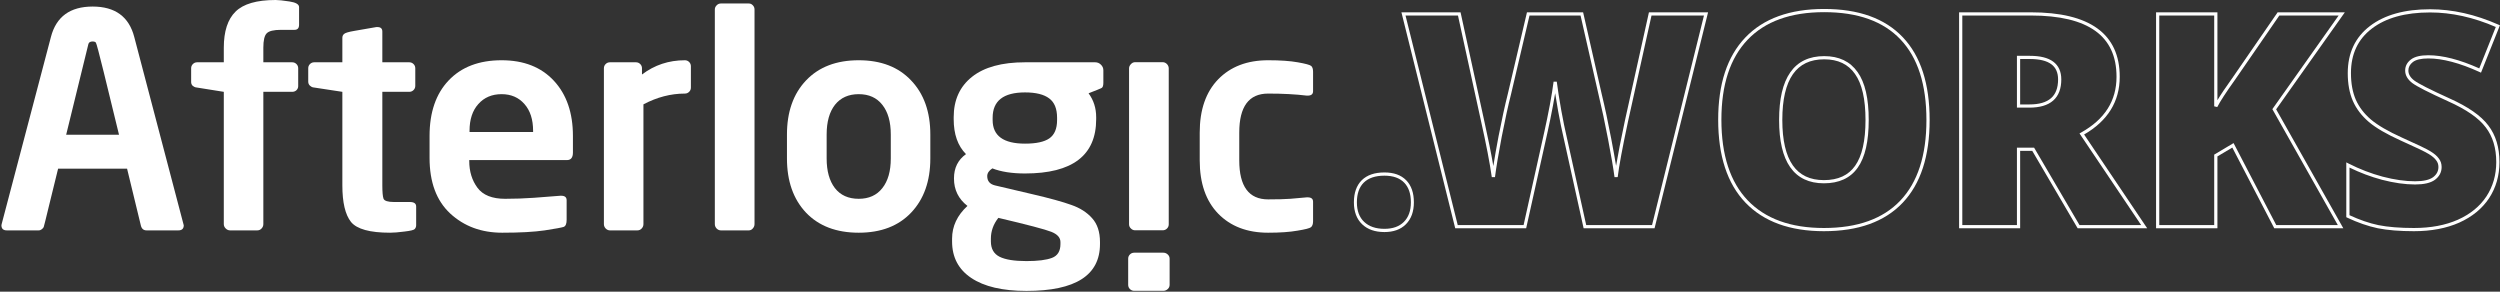 <svg width="1200" height="140" viewBox="0 0 1200 140" fill="none" xmlns="http://www.w3.org/2000/svg">
<rect x="0" y="0" width="1200" height="140" fill="#333333" stroke="none"/>
<g clip-path="url(#clip0_1024_12767)">
<path d="M630.271 106.181C630.271 107.532 629.943 108.487 629.287 109.046C628.679 109.558 626.5 110.117 622.751 110.723C619.049 111.375 614.362 111.701 608.692 111.701C598.664 111.701 590.673 108.65 584.723 102.549C578.817 96.448 575.865 87.926 575.865 76.982V63.639C575.865 52.695 578.817 44.172 584.723 38.072C590.673 31.971 598.664 28.921 608.692 28.921C614.503 28.921 619.236 29.247 622.891 29.898C626.593 30.55 628.749 31.133 629.358 31.645C629.967 32.157 630.271 33.089 630.271 34.439V43.8C630.271 45.197 629.405 45.896 627.671 45.896H627.249C621.907 45.244 615.721 44.918 608.692 44.918C599.46 44.918 594.844 51.158 594.844 63.639V76.982C594.844 89.463 599.46 95.703 608.692 95.703C613.144 95.703 616.682 95.61 619.306 95.424L627.249 94.725H627.671C629.405 94.725 630.271 95.424 630.271 96.821V106.181Z" fill="white"/>
<path d="M541.525 124.158C541.525 123.367 541.806 122.691 542.369 122.133C542.931 121.574 543.611 121.294 544.408 121.294H558.395C559.192 121.294 559.895 121.574 560.504 122.133C561.113 122.691 561.417 123.367 561.417 124.158V136.733C561.417 137.524 561.113 138.199 560.504 138.758C559.895 139.317 559.192 139.596 558.395 139.596H544.408C543.611 139.596 542.931 139.317 542.369 138.758C541.806 138.199 541.525 137.524 541.525 136.733V124.158ZM541.947 32.856C541.947 32.065 542.251 31.366 542.861 30.761C543.424 30.155 544.08 29.852 544.829 29.852H558.115C558.864 29.852 559.544 30.155 560.153 30.761C560.715 31.366 560.996 32.065 560.996 32.856V107.672C560.996 108.464 560.715 109.14 560.153 109.699C559.59 110.258 558.911 110.537 558.115 110.537H544.829C544.08 110.537 543.423 110.258 542.861 109.699C542.251 109.14 541.947 108.464 541.947 107.672V32.856Z" fill="white"/>
<path d="M529.61 39.748C529.61 41.052 529.352 41.867 528.837 42.193C528.368 42.473 526.259 43.334 522.511 44.778C524.947 48.084 526.165 51.903 526.165 56.234V57.212C526.165 74.583 514.778 83.269 492.004 83.269C485.724 83.269 480.498 82.454 476.328 80.824C474.688 81.895 473.868 83.129 473.868 84.526C473.868 86.901 475.11 88.391 477.593 88.997L495.729 93.258C503.93 95.168 510.092 96.867 514.216 98.358C518.386 99.801 521.714 101.92 524.197 104.715C526.728 107.509 527.993 111.328 527.993 116.171V117.149C527.993 132.145 516.231 139.642 492.706 139.642C481.225 139.642 472.391 137.57 466.206 133.425C460.067 129.327 456.998 123.483 456.998 115.891V114.564C456.998 108.603 459.458 103.364 464.378 98.847C460.067 95.493 457.911 91.116 457.911 85.714V85.574C457.911 80.591 459.833 76.725 463.676 73.978C459.739 70.019 457.771 64.431 457.771 57.212V56.234C457.771 47.991 460.7 41.541 466.558 36.884C472.415 32.227 480.897 29.898 492.004 29.898H525.674C526.751 29.898 527.665 30.271 528.415 31.016C529.212 31.761 529.61 32.669 529.61 33.741V39.748ZM507.397 57.631V56.514C507.397 52.183 506.132 49.086 503.602 47.223C501.071 45.313 497.205 44.359 492.004 44.359C481.647 44.359 476.468 48.41 476.468 56.514V57.631C476.468 65.176 481.647 68.948 492.004 68.948C497.346 68.948 501.235 68.11 503.672 66.433C506.156 64.71 507.397 61.776 507.397 57.631ZM509.014 117.149V116.171C509.014 114.075 507.562 112.446 504.656 111.281C501.751 110.117 493.268 107.882 479.21 104.575C476.82 107.602 475.625 110.932 475.625 114.564V115.891C475.625 119.384 477.007 121.83 479.772 123.227C482.537 124.623 486.849 125.322 492.706 125.322C498.189 125.322 502.266 124.809 504.937 123.786C507.655 122.761 509.014 120.548 509.014 117.149Z" fill="white"/>
<path d="M446.558 76.074C446.558 86.924 443.488 95.587 437.349 102.06C431.258 108.487 422.869 111.701 412.185 111.701C401.453 111.701 393.018 108.487 386.879 102.06C380.788 95.587 377.742 86.924 377.742 76.074V64.547C377.742 53.696 380.788 45.057 386.879 38.63C393.018 32.157 401.453 28.921 412.185 28.921C422.869 28.921 431.258 32.157 437.349 38.63C443.488 45.057 446.558 53.696 446.558 64.547V76.074ZM427.579 76.074V64.547C427.579 58.446 426.22 53.696 423.502 50.297C420.831 46.897 417.058 45.197 412.185 45.197C407.311 45.197 403.516 46.897 400.797 50.297C398.127 53.696 396.791 58.446 396.791 64.547V76.074C396.791 82.081 398.103 86.808 400.727 90.254C403.399 93.701 407.218 95.424 412.185 95.424C417.058 95.424 420.831 93.724 423.502 90.324C426.22 86.924 427.579 82.174 427.579 76.074Z" fill="white"/>
<path d="M362.17 107.578C362.17 108.37 361.889 109.069 361.327 109.674C360.811 110.28 360.178 110.583 359.429 110.583H346.002C345.253 110.583 344.573 110.28 343.964 109.674C343.402 109.069 343.121 108.37 343.121 107.578V4.541C343.121 3.795 343.402 3.143 343.964 2.585C344.527 1.979 345.206 1.677 346.002 1.677H359.429C360.178 1.677 360.811 1.956 361.327 2.515C361.889 3.074 362.17 3.749 362.17 4.541V107.578Z" fill="white"/>
<path d="M331.627 42.053C331.627 42.845 331.346 43.52 330.784 44.079C330.222 44.638 329.542 44.918 328.745 44.918C321.997 44.918 315.366 46.641 308.852 50.087V107.578C308.852 108.37 308.571 109.069 308.009 109.674C307.446 110.28 306.767 110.583 305.971 110.583H292.755C292.006 110.583 291.326 110.28 290.717 109.674C290.155 109.069 289.873 108.37 289.873 107.578V32.763C289.873 31.971 290.155 31.296 290.717 30.737C291.28 30.178 291.958 29.898 292.755 29.898H305.267C306.064 29.898 306.744 30.178 307.305 30.737C307.868 31.296 308.15 31.971 308.15 32.763V35.766C314.148 31.203 321.013 28.921 328.745 28.921C329.542 28.921 330.222 29.2 330.784 29.759C331.346 30.318 331.627 30.993 331.627 31.785V42.053Z" fill="white"/>
<path d="M275.005 73.209C275.005 75.631 274.044 76.842 272.124 76.842H225.238V77.261C225.238 82.291 226.55 86.575 229.175 90.115C231.799 93.654 236.228 95.424 242.46 95.424C247.099 95.424 251.715 95.261 256.308 94.935L268.96 93.957H269.382C271.116 93.957 271.983 94.678 271.983 96.122V105.553C271.983 107.416 271.514 108.534 270.577 108.906C269.639 109.232 266.594 109.791 261.439 110.583C256.331 111.328 249.537 111.701 241.054 111.701C231.073 111.701 222.755 108.627 216.1 102.479C209.492 96.332 206.189 87.437 206.189 75.794V65.246C206.189 53.929 209.235 45.057 215.327 38.63C221.466 32.157 229.948 28.921 240.772 28.921C251.41 28.921 259.775 32.204 265.868 38.77C271.959 45.337 275.005 54.162 275.005 65.246V73.209ZM255.886 63.36V62.801C255.886 57.352 254.503 53.068 251.738 49.947C248.974 46.78 245.319 45.197 240.772 45.197C236.134 45.197 232.408 46.78 229.596 49.947C226.785 53.068 225.379 57.352 225.379 62.801V63.36H255.886Z" fill="white"/>
<path d="M199.757 108.137C199.757 108.836 199.522 109.441 199.053 109.954C198.632 110.419 196.992 110.816 194.133 111.142C191.275 111.514 188.978 111.701 187.245 111.701C177.544 111.701 171.288 109.977 168.477 106.531C165.712 103.038 164.33 97.194 164.33 88.997V44.079C155.285 42.729 150.552 42.007 150.13 41.914C149.709 41.821 149.24 41.541 148.724 41.076C148.208 40.563 147.951 39.935 147.951 39.189V32.763C147.951 31.971 148.232 31.296 148.794 30.737C149.357 30.178 150.037 29.898 150.833 29.898H164.33V18.163C164.33 17.371 164.61 16.742 165.173 16.276C165.735 15.764 167.399 15.275 170.163 14.81C172.928 14.344 176.419 13.739 180.637 12.993H181.2C182.746 12.993 183.519 13.715 183.519 15.159V29.898H196.453C197.25 29.898 197.929 30.178 198.491 30.737C199.053 31.296 199.335 31.971 199.335 32.763V41.215C199.335 42.007 199.053 42.682 198.491 43.241C197.929 43.8 197.25 44.079 196.453 44.079H183.519V88.997C183.519 92.164 183.706 94.283 184.082 95.354C184.503 96.425 186.19 96.961 189.142 96.961H196.734C198.749 96.961 199.757 97.683 199.757 99.126V108.137Z" fill="white"/>
<path d="M143.555 11.876C143.555 13.505 142.829 14.321 141.376 14.321H134.909C131.395 14.321 129.098 14.879 128.021 15.997C126.943 17.068 126.404 19.373 126.404 22.913V29.898H140.252C141.048 29.898 141.728 30.178 142.29 30.737C142.853 31.296 143.133 31.971 143.133 32.763V41.355C143.133 42.1 142.853 42.752 142.29 43.311C141.728 43.823 141.048 44.079 140.252 44.079H126.404V107.578C126.404 108.37 126.123 109.069 125.56 109.674C124.999 110.28 124.319 110.583 123.522 110.583H110.448C109.651 110.583 108.948 110.28 108.339 109.674C107.73 109.069 107.425 108.37 107.425 107.578V44.079C98.85 42.729 94.327 42.007 93.859 41.914C93.437 41.821 92.968 41.565 92.453 41.145C91.984 40.68 91.75 40.074 91.75 39.329V32.763C91.75 31.971 92.031 31.296 92.594 30.737C93.156 30.178 93.835 29.898 94.632 29.898H107.425V22.913C107.425 15.042 109.3 9.268 113.048 5.588C116.797 1.863 123.218 0 132.309 0C133.668 0 135.87 0.233 138.916 0.699C142.01 1.164 143.555 2.072 143.555 3.423V11.876Z" fill="white"/>
<path d="M27.889 80.963L23.601 98.428C22.008 105.041 21.141 108.534 21 108.906C20.906 109.232 20.602 109.605 20.086 110.024C19.618 110.397 19.102 110.583 18.54 110.583H3.286C1.552 110.583 0.686 109.767 0.686 108.137C0.686 108.044 0.732 107.811 0.826 107.439L24.444 17.744C26.975 8.01 33.653 3.144 44.478 3.144C55.256 3.144 61.91 8.01 64.441 17.744L88.2 108.137C88.2 109.767 87.333 110.583 85.599 110.583H70.345C68.893 110.583 67.979 109.791 67.604 108.208L60.996 80.963H27.889ZM57.13 64.687L49.75 34.439C47.547 25.498 46.305 20.84 46.024 20.468C45.743 20.095 45.227 19.909 44.478 19.909C43.353 19.909 42.673 20.305 42.439 21.097L31.755 64.687H57.13Z" fill="white"/>
<path fill-rule="evenodd" clip-rule="evenodd" d="M1166.43 5.978C1154.49 5.978 1145.21 8.586 1138.5 13.713C1131.81 18.816 1128.46 25.916 1128.46 35.11C1128.46 40.059 1129.25 44.304 1130.79 47.865C1132.38 51.43 1134.79 54.598 1138.04 57.37C1141.34 60.144 1146.29 63.043 1152.97 66.057C1160.35 69.352 1164.95 71.565 1166.69 72.674C1168.46 73.766 1169.8 74.897 1170.63 76.081C1171.54 77.248 1171.98 78.621 1171.98 80.167C1171.98 82.662 1170.89 84.72 1168.79 86.297L1168.78 86.304C1166.66 87.846 1163.43 88.548 1159.26 88.548C1154.4 88.548 1149.08 87.79 1143.31 86.287V86.286C1137.94 84.843 1132.76 82.892 1127.76 80.434V103.293C1132.58 105.536 1137.19 107.122 1141.62 108.057C1146.2 108.975 1151.89 109.439 1158.69 109.439C1166.81 109.439 1173.85 108.102 1179.81 105.454C1185.8 102.758 1190.33 99.028 1193.48 94.276C1196.62 89.474 1198.2 83.988 1198.2 77.792C1198.2 71.031 1196.5 65.499 1193.16 61.142L1193.15 61.135C1189.85 56.725 1183.85 52.53 1175.03 48.592V48.591C1170.42 46.492 1166.67 44.718 1163.82 43.267C1160.99 41.823 1158.99 40.679 1157.88 39.843L1157.87 39.838C1155.68 38.156 1154.48 36.159 1154.48 33.852C1154.48 31.725 1155.43 29.95 1157.23 28.565C1159.08 27.152 1161.91 26.519 1165.58 26.519C1172.53 26.519 1180.7 28.64 1190.05 32.822L1197.98 12.95C1187.24 8.296 1176.73 5.978 1166.43 5.978ZM1137.56 12.497C1144.63 7.099 1154.27 4.445 1166.43 4.445C1177.18 4.445 1188.14 6.918 1199.28 11.846L1199.96 12.145L1190.88 34.886L1190.15 34.549C1180.6 30.196 1172.41 28.052 1165.58 28.052C1162.04 28.052 1159.62 28.677 1158.18 29.779C1156.71 30.909 1156.02 32.254 1156.02 33.852C1156.02 35.55 1156.88 37.138 1158.81 38.622C1159.8 39.37 1161.7 40.46 1164.52 41.902C1167.35 43.338 1171.06 45.103 1175.67 47.196C1184.57 51.173 1190.85 55.498 1194.39 60.213C1197.97 64.89 1199.74 70.769 1199.74 77.792C1199.74 84.262 1198.09 90.045 1194.77 95.115V95.118C1191.44 100.145 1186.66 104.053 1180.45 106.852V106.854C1174.24 109.608 1166.98 110.972 1158.69 110.972C1151.82 110.972 1146.03 110.504 1141.32 109.56V109.558C1136.61 108.565 1131.72 106.867 1126.66 104.471L1126.22 104.262V77.934L1127.34 78.507C1132.6 81.184 1138.05 83.283 1143.71 84.806C1149.38 86.282 1154.56 87.015 1159.26 87.015C1163.32 87.015 1166.14 86.322 1167.87 85.071C1169.6 83.761 1170.44 82.141 1170.44 80.167C1170.44 78.925 1170.09 77.883 1169.4 77.003L1169.39 76.988L1169.38 76.972C1168.71 76.021 1167.57 75.015 1165.88 73.972L1165.87 73.967C1164.25 72.933 1159.75 70.769 1152.33 67.454V67.452C1145.6 64.413 1140.49 61.444 1137.04 58.538V58.534C1133.62 55.625 1131.07 52.275 1129.38 48.483V48.476C1127.73 44.68 1126.92 40.218 1126.92 35.11C1126.92 25.489 1130.46 17.919 1137.56 12.497Z" fill="white"/>
<path fill-rule="evenodd" clip-rule="evenodd" d="M1034.91 5.912H1064.36V48.097C1065.96 45.423 1068.34 41.899 1071.46 37.536L1071.47 37.53L1093.26 5.912H1125.52L1092.55 52.48L1124.79 109.575H1091.65L1071.51 70.835L1064.36 75.083V109.575H1034.91V5.912ZM1036.45 7.445V108.042H1062.82V74.214L1072.11 68.682L1092.6 108.042H1122.16L1090.73 52.388L1122.55 7.445H1094.08L1072.73 38.407L1072.72 38.418C1068.45 44.379 1065.66 48.692 1064.28 51.384L1062.82 51.037V7.445H1036.45Z" fill="white"/>
<path fill-rule="evenodd" clip-rule="evenodd" d="M940.361 5.912H974.802C988.837 5.912 999.503 8.435 1006.68 13.602C1013.89 18.802 1017.47 26.6 1017.47 36.856C1017.47 48.75 1011.72 58.001 1000.37 64.567L1030.65 109.575H997.274L975.484 72.411H969.669V109.575H940.361V5.912ZM941.904 7.445V108.042H968.127V70.878H976.371L998.161 108.042H1027.76L998.16 64.046L998.887 63.641C1010.3 57.284 1015.93 48.37 1015.93 36.856C1015.93 26.994 1012.52 19.703 1005.77 14.843C998.979 9.951 988.698 7.445 974.802 7.445H941.904ZM968.127 26.799H974.381C979.211 26.799 982.973 27.688 985.543 29.587C988.156 31.519 989.421 34.408 989.421 38.114C989.421 42.519 988.164 45.956 985.523 48.276C982.901 50.579 979.047 51.664 974.099 51.664H968.127V26.799ZM969.669 28.332V50.131H974.099C978.853 50.131 982.274 49.085 984.502 47.127C986.712 45.185 987.879 42.231 987.879 38.114C987.879 34.787 986.766 32.402 984.623 30.817C982.436 29.201 979.064 28.332 974.381 28.332H969.669Z" fill="white"/>
<path fill-rule="evenodd" clip-rule="evenodd" d="M875.618 5.838C859.453 5.838 847.242 10.289 838.852 19.081C830.504 27.834 826.271 40.586 826.271 57.464C826.271 74.528 830.528 87.396 838.922 96.194C847.359 104.99 859.504 109.439 875.477 109.439C891.691 109.439 903.878 105.01 912.171 96.267C920.472 87.516 924.684 74.671 924.684 57.603C924.684 40.487 920.495 27.643 912.241 18.94C903.995 10.244 891.834 5.838 875.618 5.838ZM837.733 18.026C846.496 8.843 859.167 4.305 875.618 4.305C892.113 4.305 904.74 8.794 913.364 17.889C921.981 26.975 926.227 40.257 926.227 57.603C926.227 74.905 921.956 88.186 913.294 97.319C904.624 106.459 891.973 110.972 875.477 110.972C859.211 110.972 846.612 106.433 837.805 97.252L837.803 97.25C829.046 88.073 824.729 74.768 824.729 57.464C824.729 40.345 829.024 27.157 837.733 18.026ZM859.327 34.743C862.972 29.522 868.448 26.939 875.618 26.939C882.669 26.939 888.055 29.474 891.643 34.599C895.248 39.636 896.985 47.349 896.985 57.603C896.985 67.811 895.27 75.479 891.713 80.47C888.165 85.511 882.702 87.989 875.477 87.989C868.354 87.989 862.915 85.43 859.292 80.256C855.705 75.132 853.97 67.542 853.97 57.603C853.97 47.572 855.717 39.913 859.327 34.743ZM860.594 35.617C857.245 40.413 855.512 47.702 855.512 57.603C855.512 67.411 857.233 74.631 860.558 79.38C863.848 84.079 868.776 86.456 875.477 86.456C882.31 86.456 887.25 84.138 890.45 79.588L890.453 79.584C893.736 74.981 895.442 67.7 895.442 57.603C895.442 47.462 893.713 40.134 890.384 35.484L890.379 35.477C887.124 30.825 882.248 28.471 875.618 28.471C868.87 28.471 863.908 30.871 860.594 35.617Z" fill="white"/>
<path fill-rule="evenodd" clip-rule="evenodd" d="M672.68 5.912H701.068L712.375 57.717C714.315 66.386 715.788 73.713 716.795 79.695C717.414 75.717 718.25 70.96 719.3 65.425L719.301 65.421C720.895 57.267 722.373 50.501 723.737 45.128L732.942 5.912H759.897L768.817 45.13C768.817 45.132 768.818 45.136 768.818 45.136C770.322 51.343 771.847 58.502 773.394 66.612C774.377 71.763 775.154 76.092 775.721 79.598C776.588 74.319 778.004 67.071 779.966 57.864L779.967 57.858L791.488 5.912H819.874L794.188 109.575H760.137L750.166 64.485C749.689 62.592 748.937 58.87 747.908 53.342L747.907 53.336C747.347 50.18 746.87 47.315 746.475 44.743C746.177 46.577 745.824 48.582 745.418 50.758V50.759C744.574 55.235 743.728 59.364 742.883 63.145C742.083 66.931 738.685 82.211 732.69 108.975L732.555 109.575H698.507L672.68 5.912ZM674.65 7.445L699.714 108.042H731.319C737.234 81.632 740.585 66.563 741.375 62.825L741.377 62.816C742.218 59.054 743.06 54.941 743.902 50.477C744.743 45.968 745.35 42.213 745.722 39.208L747.253 39.206C747.719 42.914 748.443 47.533 749.426 53.067C750.458 58.61 751.203 62.288 751.665 64.124L751.667 64.135L761.377 108.042H792.979L817.904 7.445H792.727L781.475 58.181V58.184C778.756 70.944 777.1 79.877 776.496 85.007L774.965 85.015C774.452 81.033 773.425 74.998 771.879 66.897C770.334 58.803 768.813 51.667 767.317 45.488L767.315 45.478L758.664 7.445H734.166L725.234 45.496C723.88 50.833 722.407 57.57 720.815 65.711C719.27 73.854 718.195 80.286 717.59 85.014L716.061 85.023C715.127 78.346 713.398 69.358 710.87 58.049L710.869 58.045L699.824 7.445H674.65Z" fill="white"/>
<path fill-rule="evenodd" clip-rule="evenodd" d="M664.529 84.324C660.1 84.324 656.831 85.473 654.608 87.653C652.436 89.826 651.308 92.941 651.308 97.116C651.308 101.228 652.492 104.317 654.792 106.496C657.113 108.693 660.33 109.837 664.529 109.837C668.593 109.837 671.671 108.696 673.857 106.51C676.081 104.284 677.226 101.186 677.226 97.116C677.226 92.936 676.117 89.818 673.983 87.646C671.846 85.469 668.732 84.324 664.529 84.324ZM653.64 86.508C656.217 83.979 659.884 82.774 664.529 82.774C668.964 82.774 672.482 83.984 674.969 86.518C677.461 89.056 678.663 92.628 678.663 97.116C678.663 101.524 677.408 105.068 674.834 107.647C672.308 110.172 668.842 111.387 664.529 111.387C660.089 111.387 656.499 110.175 653.846 107.661C651.173 105.13 649.871 101.577 649.871 97.116C649.871 92.624 651.098 89.05 653.636 86.513L653.64 86.508Z" fill="white"/>
</g>
<defs>
<clipPath id="clip0_1024_12767">
<rect width="1200" height="140" fill="white"/>
</clipPath>
</defs>
</svg>
